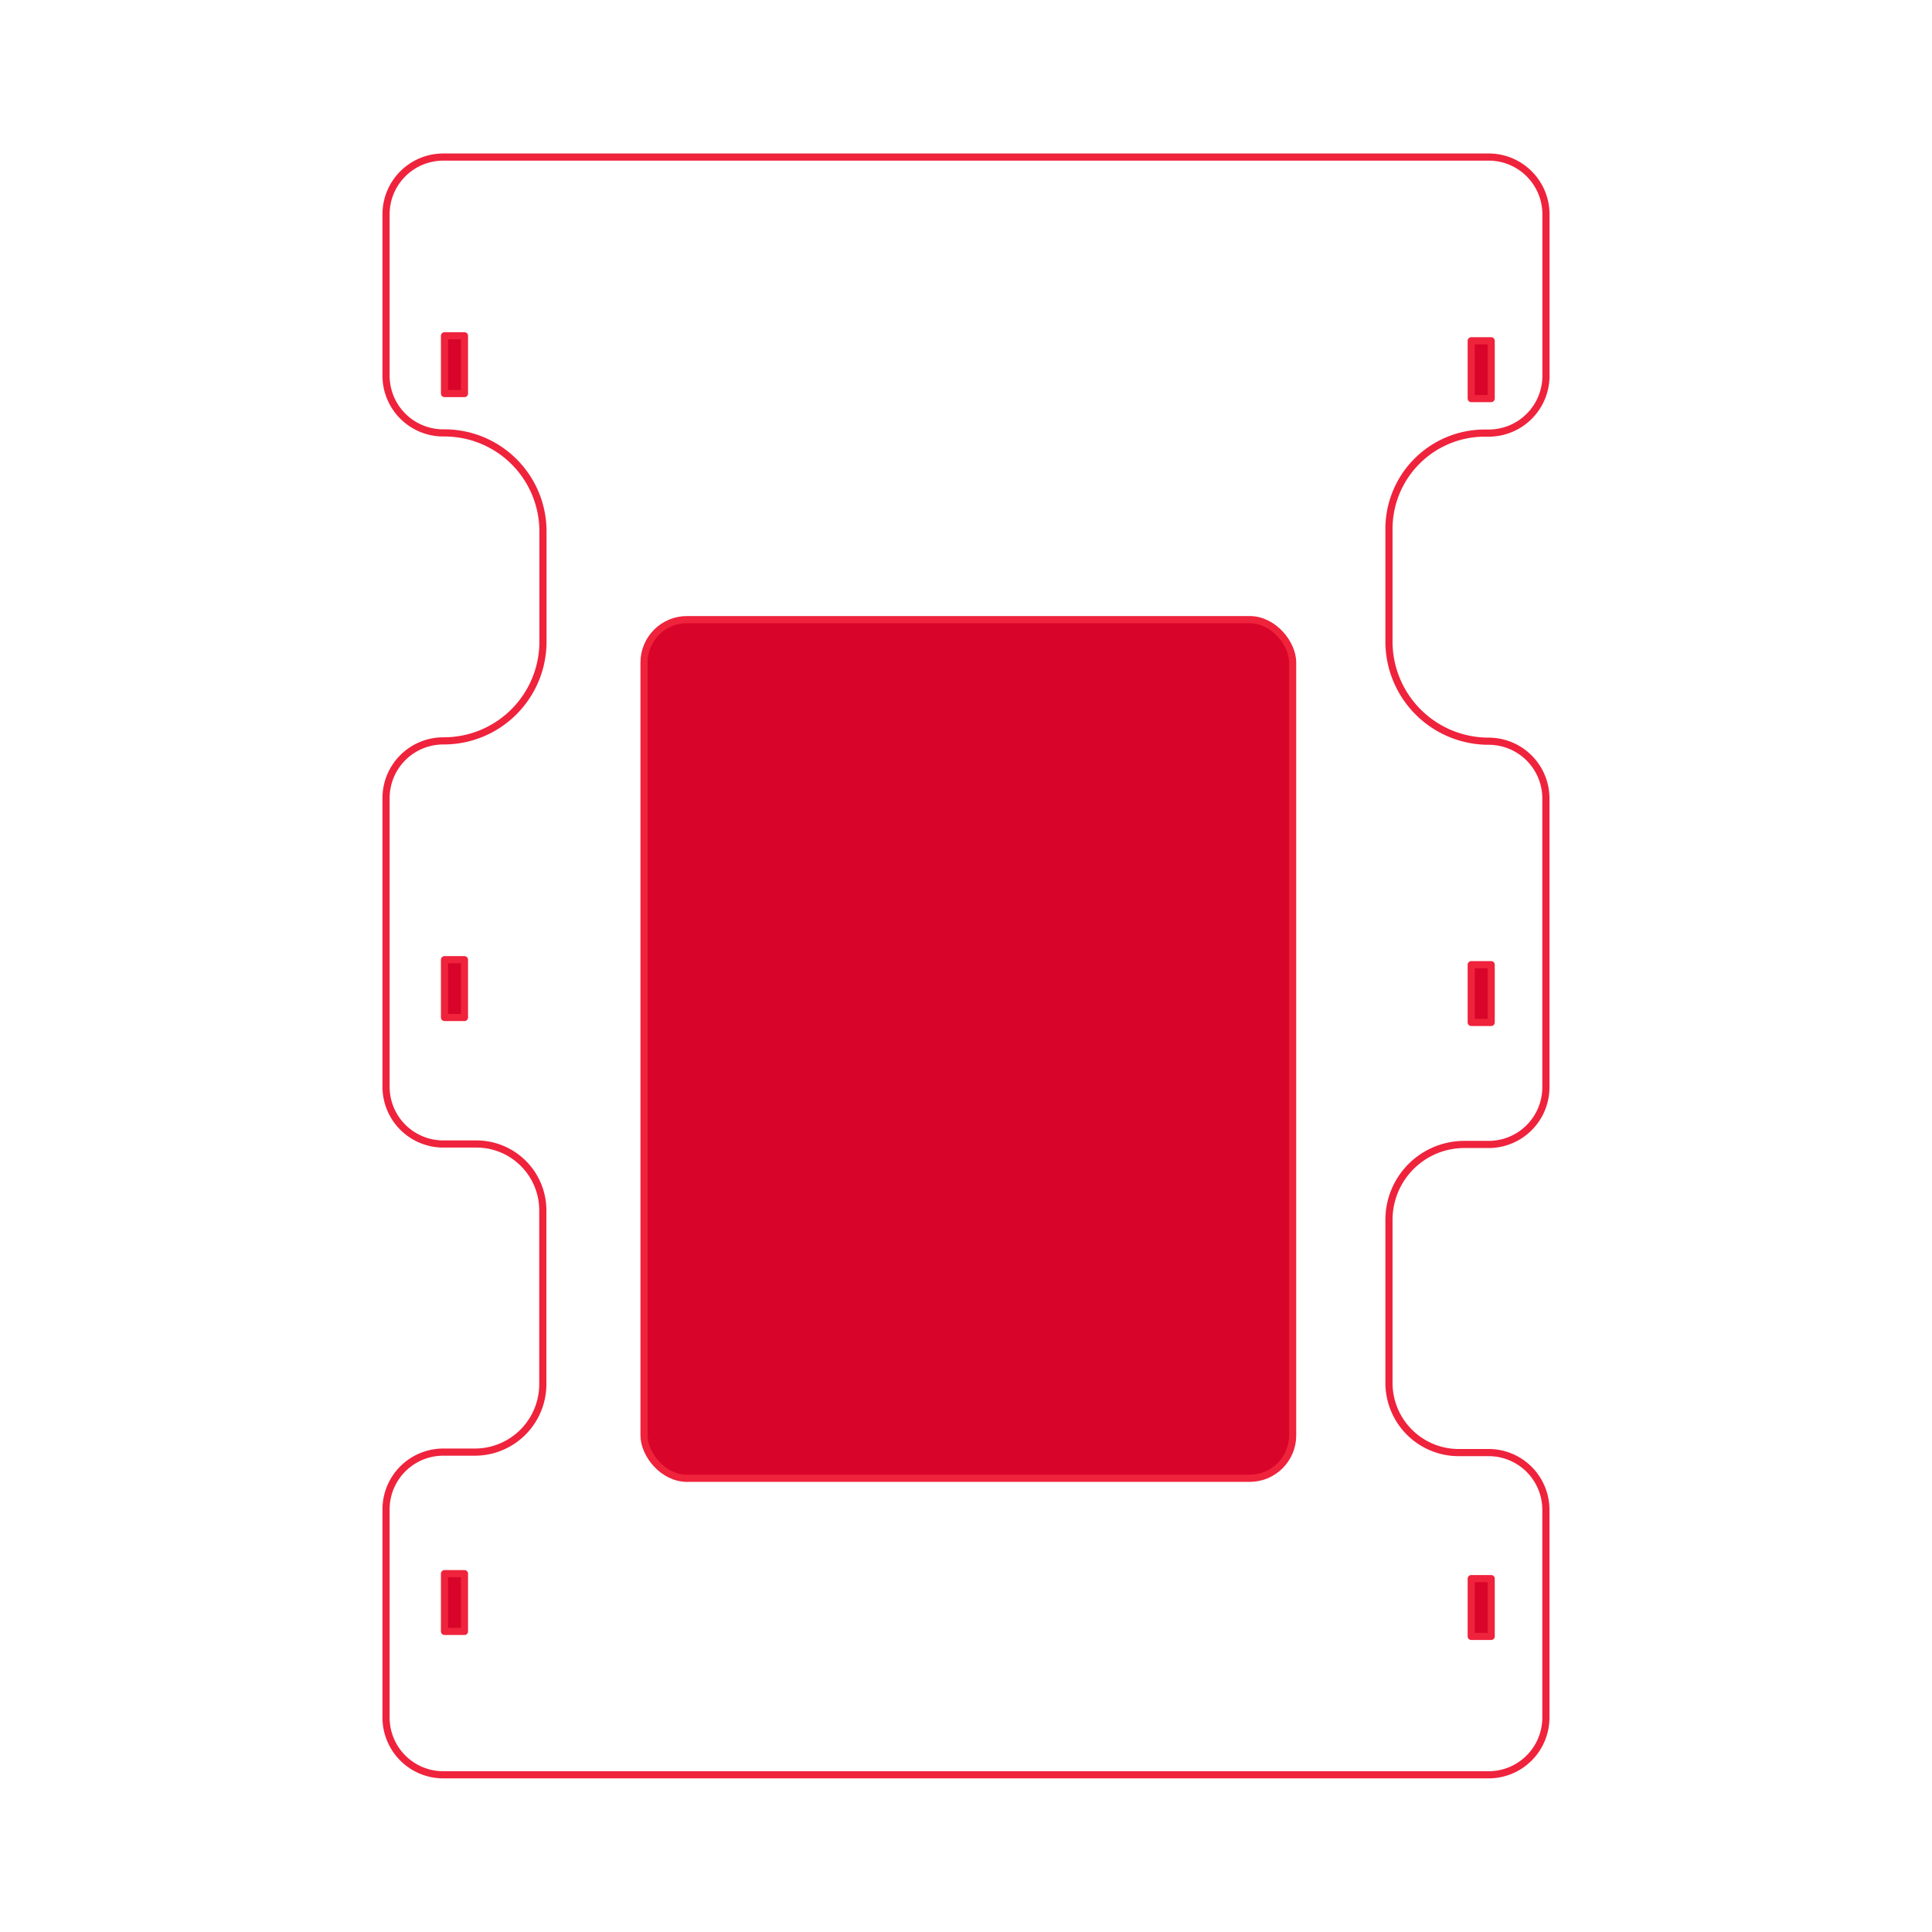 <svg id="Layer_1" data-name="Layer 1" xmlns="http://www.w3.org/2000/svg" viewBox="0 0 540 540"><defs><style>.cls-1,.cls-2{fill:none;}.cls-2,.cls-3{stroke:#ef233c;stroke-linecap:round;stroke-linejoin:round;stroke-width:2px;}.cls-3{fill:#d90429;}</style></defs><title>car-pet</title><rect class="cls-1" width="540" height="540"/><path class="cls-2" d="M416.1,496.06H123.9a16,16,0,0,1-16-16V421.82a16,16,0,0,1,16-15.95h8.82a19,19,0,0,0,19-19.05v-48.5a18.56,18.56,0,0,0-18.57-18.57H123.9a16,16,0,0,1-16-16V223.08a16,16,0,0,1,16-16h.15a27.72,27.72,0,0,0,27.71-27.72V148.53A27.52,27.52,0,0,0,124.24,121h-.34a16,16,0,0,1-16-16V59.9a16,16,0,0,1,16-16H416.1a16,16,0,0,1,16,16v45.15a16,16,0,0,1-16,16H415a26.78,26.78,0,0,0-26.78,26.78v31.48a27.86,27.86,0,0,0,27.86,27.86h0a16,16,0,0,1,16,16v80.71a16,16,0,0,1-16,16h-6.8a21.06,21.06,0,0,0-21.06,21.06v45.57a19.49,19.49,0,0,0,19.49,19.49h8.37a16,16,0,0,1,16,15.95V480.1A16,16,0,0,1,416.1,496.06Z"/><rect class="cls-3" x="124.24" y="93.85" width="5.58" height="16.15"/><rect class="cls-3" x="124.24" y="439.84" width="5.58" height="16.15"/><rect class="cls-3" x="124.24" y="268.24" width="5.58" height="16.15"/><rect class="cls-3" x="411.21" y="95.25" width="5.58" height="16.15"/><rect class="cls-3" x="411.21" y="441.23" width="5.58" height="16.15"/><rect class="cls-3" x="411.21" y="269.63" width="5.58" height="16.15"/><rect class="cls-3" x="180.01" y="173.19" width="181.29" height="240" rx="12"/></svg>